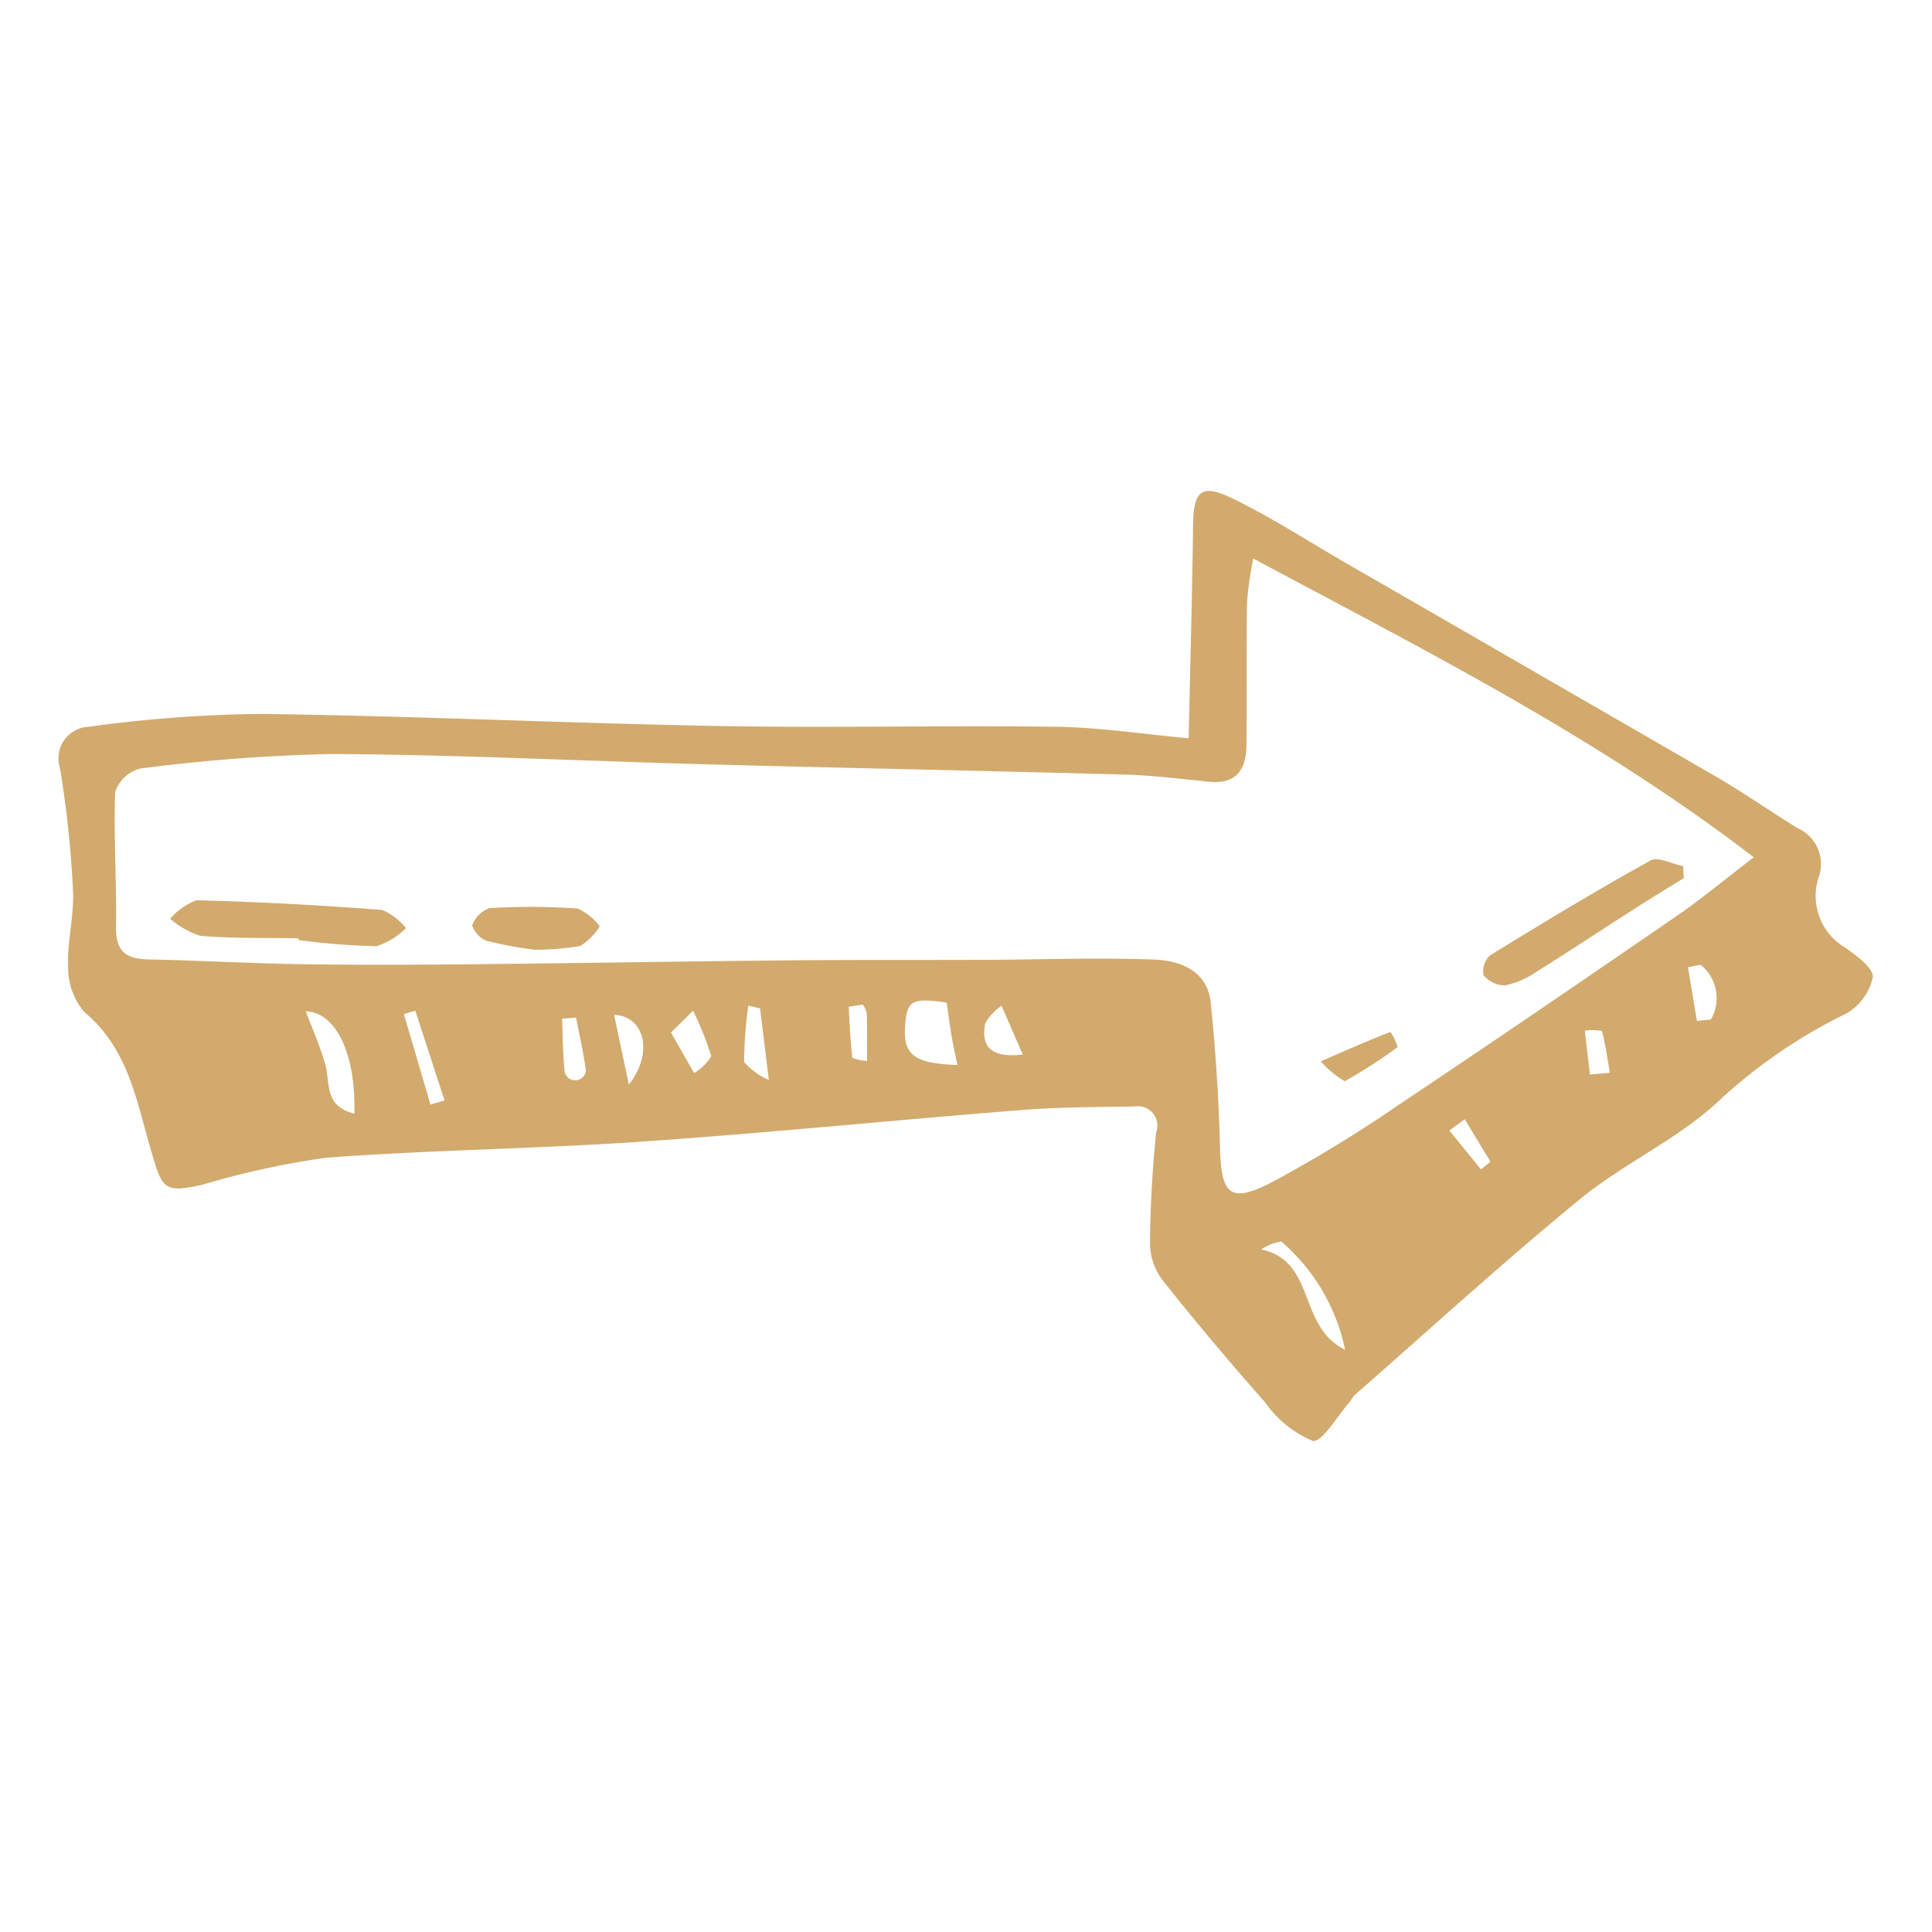<svg id="stableArrow" height='100px' width='100px'  fill="#d2aa6d" xmlns="http://www.w3.org/2000/svg" data-name="Слой 1" viewBox="0 0 100 100" x="0px" y="0px"><title>2-01-01-01-01-01-01-01-01-01-01-01-01-01-01-01-01-01-01-01-01</title><g><path d="M61.525,38.213c0.087-4.021.184-7.528,0.229-11.036,0.023-1.794.425-2.17,2.101-1.348,2.002,0.981,3.885,2.203,5.82,3.319q9.533,5.496,19.062,11c1.464,0.85,2.858,1.819,4.297,2.713a2.029,2.029,0,0,1,1.08,2.6,3.111,3.111,0,0,0,1.383,3.583c0.588,0.409,1.487,1.069,1.438,1.529a2.855,2.855,0,0,1-1.371,1.886A27.374,27.374,0,0,0,89.08,56.874c-2.124,2.046-4.987,3.3-7.292,5.188-3.997,3.273-7.812,6.766-11.7,10.171a3.137,3.137,0,0,0-.193.291c-0.659.737-1.478,2.163-1.951,2.056a5.705,5.705,0,0,1-2.463-1.996q-2.719-3.07-5.276-6.281a3.217,3.217,0,0,1-.681-1.868c0.009-1.94.124-3.884,0.316-5.815a1.008,1.008,0,0,0-1.126-1.348c-1.941.03-3.887,0.029-5.819,0.182-6.559.52-13.108,1.183-19.671,1.636-5.456.376-10.936,0.427-16.389,0.838a44.784,44.784,0,0,0-6.367,1.394c-2.031.46-2.076,0.188-2.661-1.811-0.738-2.522-1.173-5.247-3.439-7.124a3.494,3.494,0,0,1-.84-2.336c-0.059-1.31.314-2.64,0.25-3.949a54.771,54.771,0,0,0-.673-6.345,1.639,1.639,0,0,1,1.508-2.142,69.79,69.79,0,0,1,8.926-.663c7.897,0.105,15.79.482,23.688,0.626,5.817,0.106,11.638-.039,17.456.04C56.893,37.648,59.102,37.992,61.525,38.213Zm3.342-9.306a19.87,19.87,0,0,0-.322,2.249c-0.034,2.466-.01,4.933-0.028,7.399-0.009,1.24-.491,2.042-1.905,1.909-1.446-.136-2.891-0.33-4.341-0.37-7.156-.197-14.314-0.336-21.471-0.527C30.27,39.393,23.74,39.065,17.208,39.027a90.583,90.583,0,0,0-9.955.754A1.846,1.846,0,0,0,5.962,40.997c-0.089,2.327.083,4.662,0.043,6.992-0.022,1.259.526,1.648,1.676,1.671,2.649,0.053,5.297.207,7.946,0.246,2.994,0.044,5.99.03,8.984,0.001C29.96,49.855,35.309,49.76,40.658,49.709c3.409-.033,6.818-0.014,10.228-0.027,2.941-.012,5.886-0.123,8.822-0.017,1.377,0.05,2.789.571,2.961,2.248,0.256,2.498.417,5.011,0.479,7.522,0.06,2.431.543,2.877,2.738,1.73a70.727,70.727,0,0,0,6.462-3.946c4.842-3.231,9.647-6.517,14.444-9.814,1.282-.881,2.481-1.884,3.983-3.033C82.619,38.121,73.854,33.721,64.867,28.907ZM48.998,51.893c-1.79-.255-2.047-0.11-2.147,1.144-0.125,1.565.449,2.007,2.704,2.088-0.104-.514-0.219-1.026-0.308-1.542C49.15,53.014,49.078,52.44,48.998,51.893ZM18.342,57.639c0.081-3.222-1.015-5.256-2.512-5.292,0.324,0.868.73,1.786,1.004,2.742C17.103,56.024,16.755,57.263,18.342,57.639Zm51.28,12.222a10.087,10.087,0,0,0-3.306-5.605,2.49,2.49,0,0,0-1.03.418C68.133,65.272,67.156,68.668,69.622,69.861ZM34.73,53.442l1.195,2.099a2.631,2.631,0,0,0,.889-0.871,15.814,15.814,0,0,0-.941-2.354Zm-2.946-.911c0.265,1.247.515,2.426,0.765,3.604C33.861,54.482,33.339,52.573,31.785,52.531ZM52.938,54.584l-1.095-2.524a2.644,2.644,0,0,0-.853.918C50.79,54.07,51.183,54.791,52.938,54.584ZM39.34,52.196l-0.61-.145a22.971,22.971,0,0,0-.215,2.919,3.597,3.597,0,0,0,1.28.928C39.606,54.357,39.473,53.276,39.34,52.196Zm5.321-.197-0.733.108c0.052,0.884.083,1.77,0.19,2.647a2.296,2.296,0,0,0,.761.163c-0.002-.817.008-1.634-0.014-2.451A1.406,1.406,0,0,0,44.661,51.999Zm-23.165.316-0.592.175,1.376,4.682,0.729-.212ZM29.814,52.67l-0.719.057c0.035,0.92.04,1.843,0.133,2.757a0.557,0.557,0,0,0,1.097-.069C30.202,54.494,29.994,53.584,29.814,52.67Zm58.018,0.171,0.723-.074a2.21,2.21,0,0,0-.53-2.83l-0.656.128Zm-5.537,2.777,1.029-.094C83.2,54.799,83.103,54.067,82.913,53.36a3.006,3.006,0,0,0-.884-0.015Zm-6.48,2.313-0.794.585,1.635,2.013,0.488-.399Z"></path><path d="M15.454,48.565c-1.698-.029-3.402.014-5.09-0.127a4.491,4.491,0,0,1-1.557-.884,3.348,3.348,0,0,1,1.364-.957c3.208,0.08,6.415.257,9.615,0.502a3.254,3.254,0,0,1,1.228.941,3.899,3.899,0,0,1-1.517.934,36.078,36.078,0,0,1-4.042-.317Z"></path><path d="M87.153,45.454c-0.781.483-1.57,0.956-2.343,1.451-1.772,1.135-3.527,2.296-5.311,3.411a4.295,4.295,0,0,1-1.6.686,1.433,1.433,0,0,1-1.114-.535,1.116,1.116,0,0,1,.339-1.017c2.74-1.687,5.495-3.354,8.309-4.912,0.388-.215,1.116.183,1.687,0.297Z"></path><path d="M27.667,49.156a20.329,20.329,0,0,1-2.493-.464,1.282,1.282,0,0,1-.733-0.797,1.482,1.482,0,0,1,.895-0.891,34.393,34.393,0,0,1,4.571.025,2.99,2.99,0,0,1,1.135.915,3.049,3.049,0,0,1-1.009,1.017A13.036,13.036,0,0,1,27.667,49.156Z"></path><path d="M68.356,54.936c1.472-.638,2.535-1.105,3.616-1.524a3.211,3.211,0,0,1,.369.787A26.51,26.51,0,0,1,69.6,55.966,5.59,5.59,0,0,1,68.356,54.936Z"></path></g></svg>
